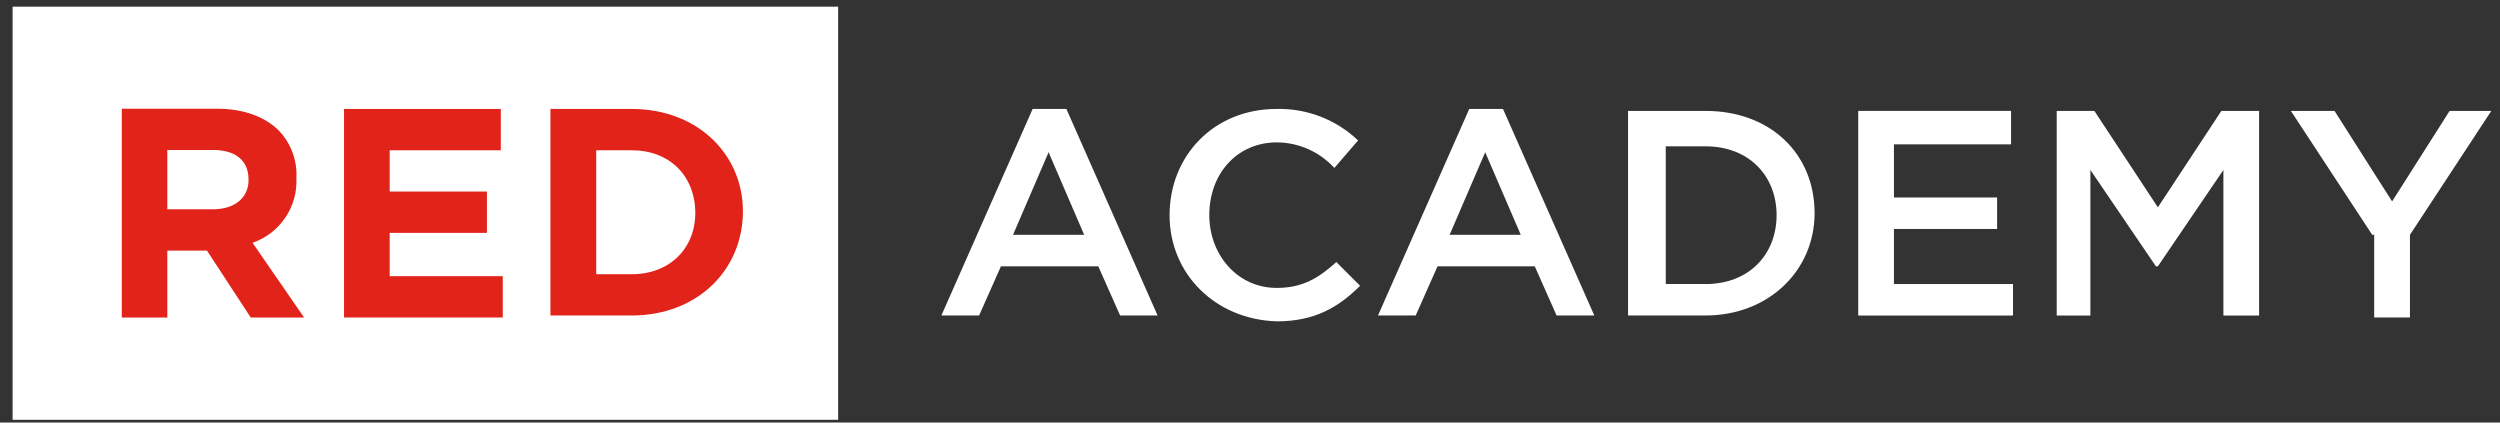 <?xml version="1.0" encoding="utf-8"?>
<!-- Generator: Adobe Illustrator 15.0.0, SVG Export Plug-In . SVG Version: 6.00 Build 0)  -->
<!DOCTYPE svg PUBLIC "-//W3C//DTD SVG 1.1//EN" "http://www.w3.org/Graphics/SVG/1.1/DTD/svg11.dtd">
<svg version="1.1" id="Layer_1" xmlns="http://www.w3.org/2000/svg" xmlns:xlink="http://www.w3.org/1999/xlink" x="0px" y="0px"
	 width="639px" height="108px" viewBox="80 245.5 639 108" enable-background="new 80 245.5 639 108" xml:space="preserve">
	 <rect x="80" y="245.5" width="639" height="108" fill="#333333" stroke="none"/>
	 <style>.cls-1{fill:#e2231a;}.cls-2{fill:#fff;}</style>
<title>RED-Logos-RGB</title>
<rect class="cls-2" x="83.224" y="247.203" width="211.007" height="105.594"/>
<path  class="cls-1" d="M155.762,290.943c0.232-4.496-1.415-8.889-4.547-12.125c-3.546-3.516-9.094-5.531-15.717-5.531h-24.372v53.381h11.64
	v-17.112h10.14l11.186,17.112h13.641l-13.186-19.112C151.568,305.135,156.141,298.361,155.762,290.943z M134.452,298.992h-11.686
	v-15.156h11.67c5.578,0,9.094,2.516,9.094,7.578C143.592,295.977,140.03,298.992,134.452,298.992z"/>
<polygon  class="cls-1" points="179.604,305.023 204.46,305.023 204.46,294.46 179.604,294.46 179.604,283.912 208.006,283.912 208.006,273.348 
	167.933,273.348 167.933,326.652 208.506,326.652 208.506,316.089 179.604,316.089 "/>
<path  class="cls-1" d="M241.487,273.348h-20.794v52.789h20.794c16.672,0,28.403-11.563,28.403-26.645
	C269.89,284.912,258.22,273.348,241.487,273.348z M241.487,315.588h-9.094v-31.676h9.094c9.64,0,16.232,6.531,16.232,16.096
	C257.659,309.056,251.126,315.588,241.487,315.588z"/>
<path class="cls-2" d="M352.568,273.348h-8.625l-23.325,52.789h9.64l5.578-12.563h24.887l5.578,12.563h9.579L352.568,273.348z M338.927,305.523
	l9.095-21.112l9.094,21.112H338.927z"/>
<path class="cls-2" d="M406.343,319.09c-10.14,0-17.247-8.549-17.247-18.597c0-10.609,7.107-18.597,17.247-18.597
	c5.604,0.023,10.94,2.393,14.717,6.533l6.063-7.033c-5.591-5.334-13.07-8.229-20.794-8.049c-16.233,0-27.388,12.125-27.388,27.146
	c0,15.02,11.67,26.645,27.388,27.145c9.639,0,15.717-3.517,21.31-9.094l-6.063-6.063C416.998,316.589,412.936,319.09,406.343,319.09
	z"/>
<path class="cls-2" d="M464.165,273.348h-8.624l-23.326,52.789h9.641l5.576-12.563h24.856l5.578,12.563h9.639L464.165,273.348z M450.523,305.523
	l9.094-21.112l9.095,21.112H450.523z"/>
<path class="cls-2" d="M515.908,273.848h-19.779v52.289h19.779c16.231,0,27.902-11.563,27.902-26.145
	C543.813,284.912,532.642,273.848,515.908,273.848z M515.908,318.089h-10.141v-35.192h10.141c11.155,0,18.188,7.578,18.188,17.597
	c0,10.018-7.031,17.612-18.188,17.612V318.089z"/>
<polygon class="cls-2" points="564.091,304.023 590.463,304.023 590.463,295.977 564.091,295.977 564.091,282.396 594.024,282.396 
	594.024,273.848 554.967,273.848 554.967,326.152 594.524,326.152 594.524,318.104 564.091,318.104 "/>
<polygon class="cls-2" points="631.552,298.492 615.319,273.848 605.695,273.848 605.695,326.152 614.304,326.152 614.304,288.943 
	631.052,313.572 631.552,313.572 648.3,288.943 648.3,326.152 657.424,326.152 657.424,273.848 647.784,273.848 "/>
<polygon class="cls-2" points="691.42,296.977 676.703,273.848 665.548,273.848 686.342,305.523 686.843,305.523 686.843,326.652 695.981,326.652 
	695.981,305.523 716.776,273.848 706.121,273.848 "/>
</svg>
